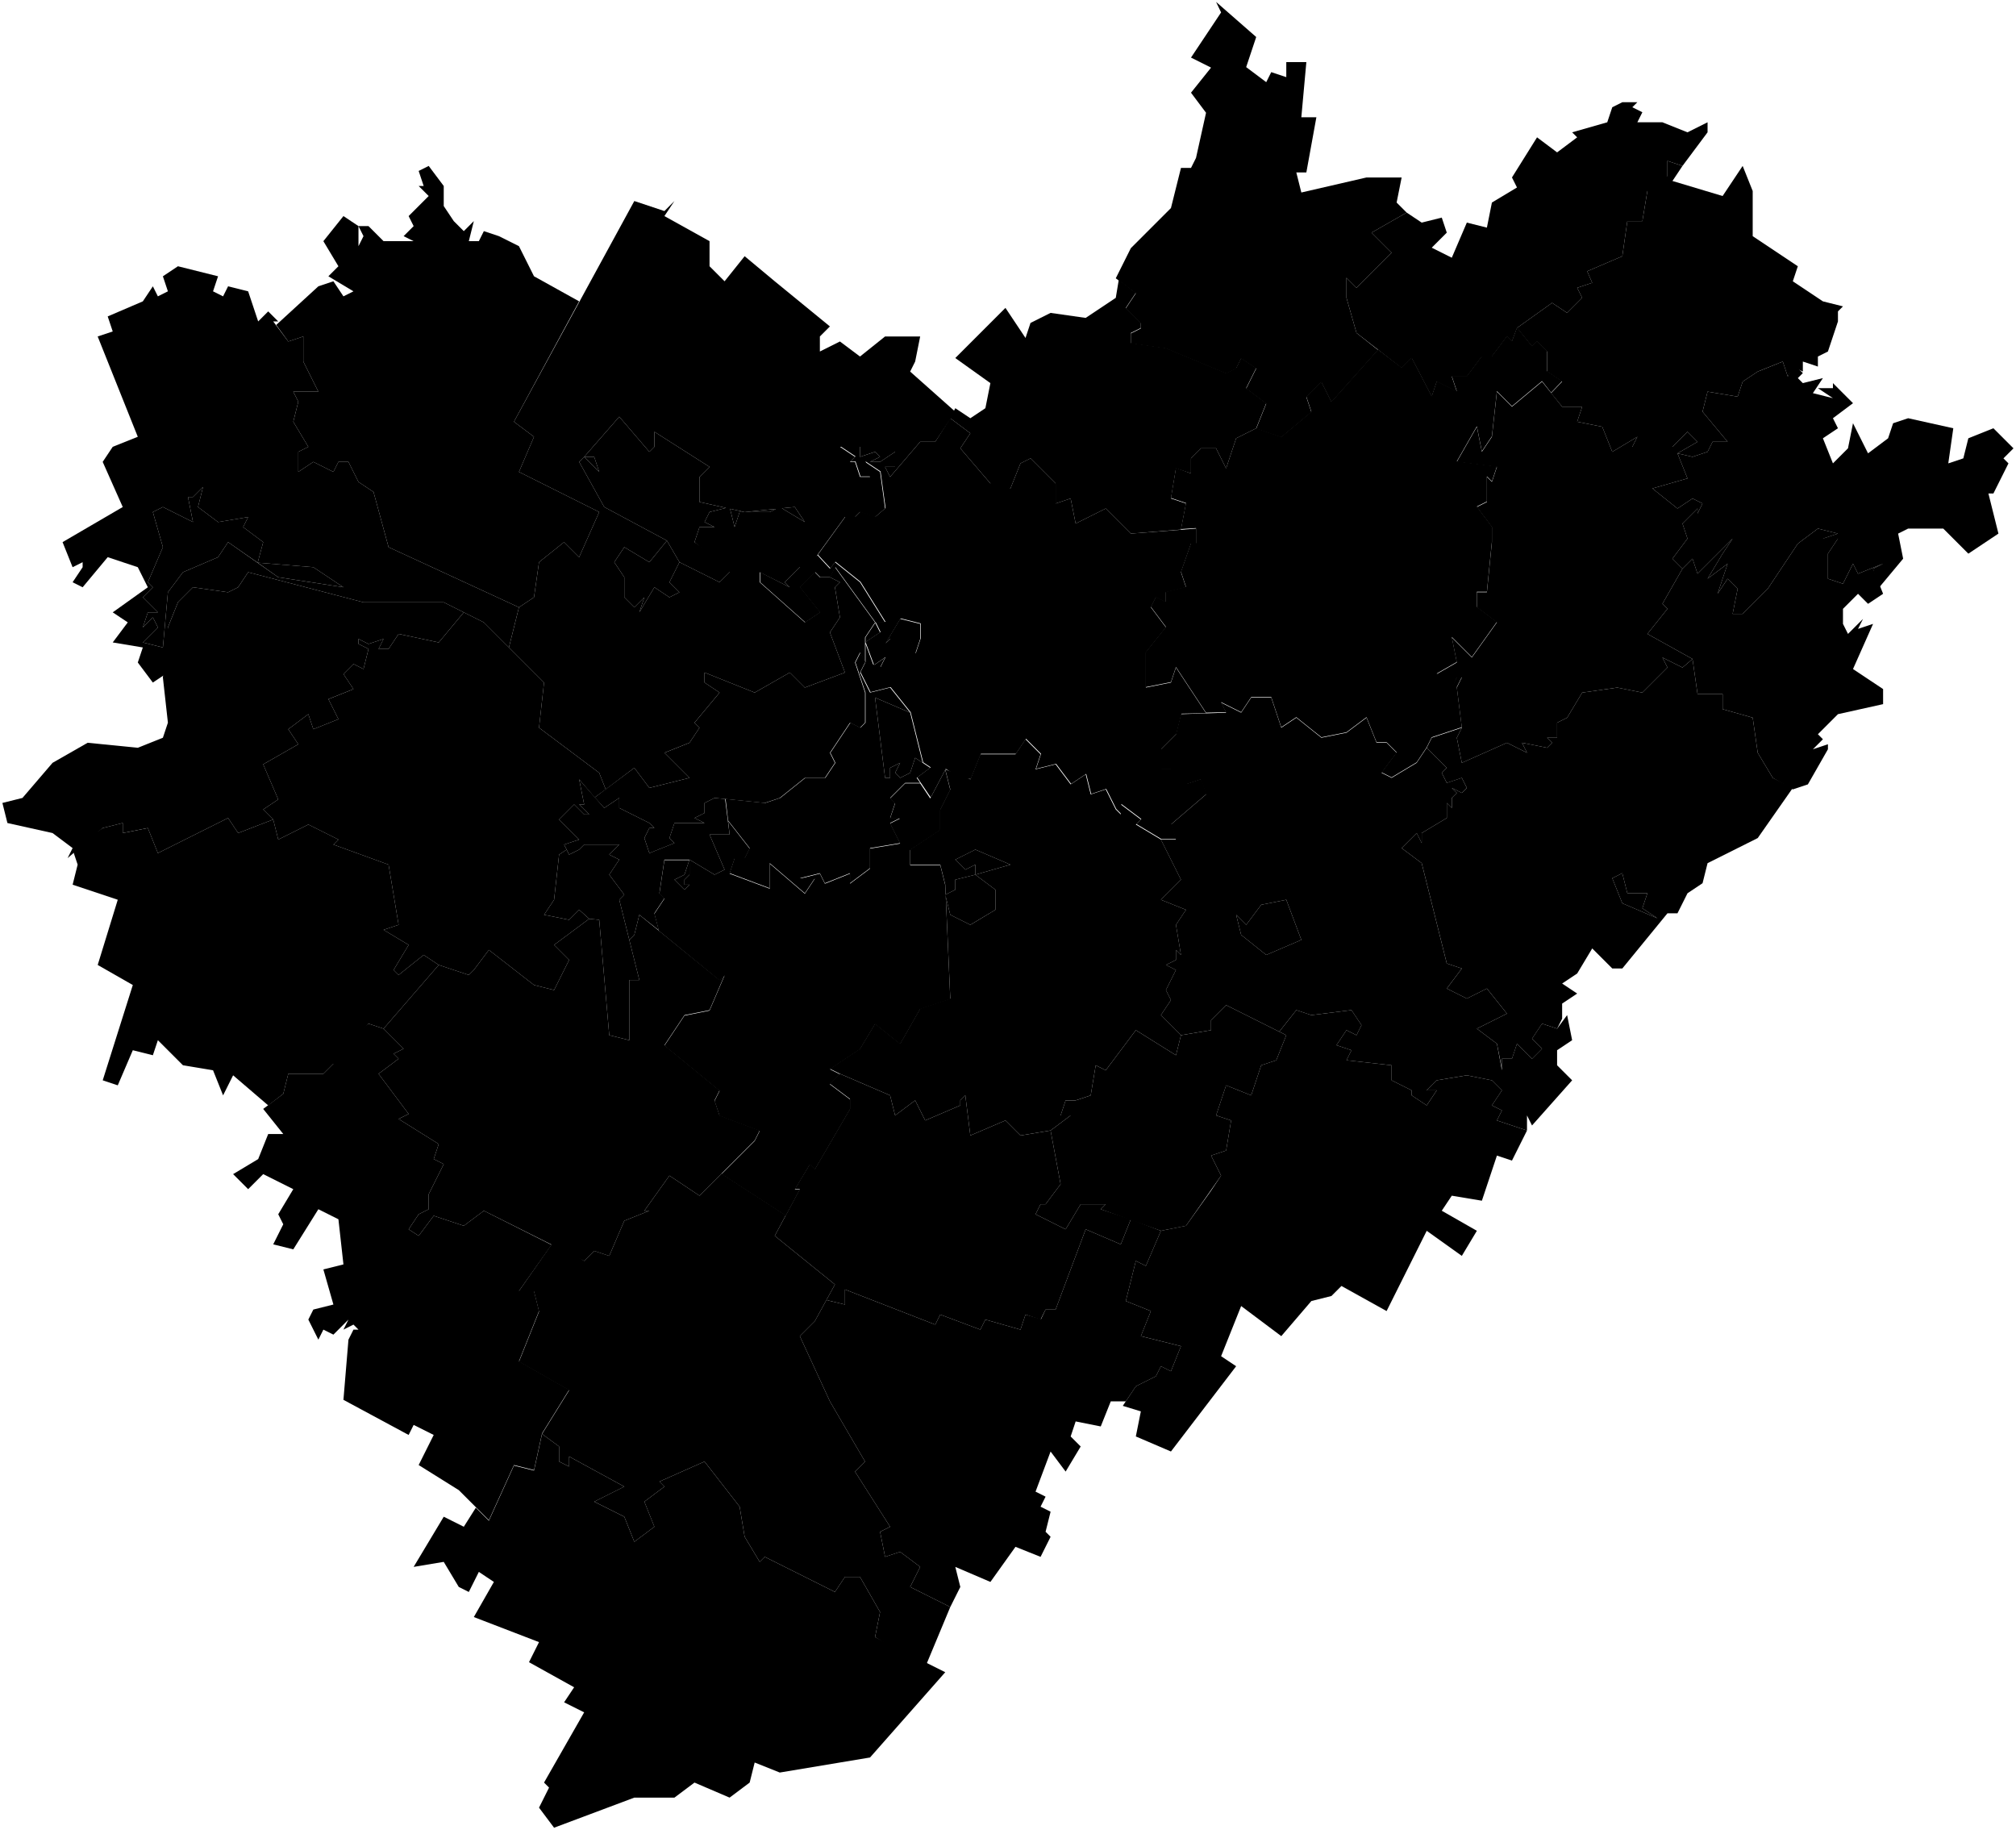 <svg xmlns="http://www.w3.org/2000/svg" viewBox="0 0 200.99 182.44">
      <path data-code="SAM-ALE" d="m79.74,133.19l1.5-1.5,1.15-2.1,1.85.45v-1.5l9,3.5.5-1,4,1.5.5-1,3.5,1,.5-1.5,1.55.45.45-.95h1l3-8,3.5,1.5,1-2.5,3,1.15-1.5,3.5-1-.5-1,4,2.5,1-1,2.5,4,1-1,2.5-1-.5-.5,1-2,1-1,1.5h-1.5l-1,2.5-2.5-.5-.5,1.5,1,1-1.5,2.5-1.5-2-1.5,4,1,.5-.5,1,1,.5-.5,2,.5.5-1,2-2.5-1-2.5,3.5-3.5-1.5.5,2-1,2-4-2,1-2-2-1.5-1.5.5-.5-2.5,1-.5-3.5-5.5,1-1-3.5-6-3-6.5"/>
      <path data-code="SAM-BEZ" d="m26.24,76.19l3.5-2-1-1.5,2-1.5.5,1.5,2.5-1-1-2,2.5-1-1-1.5,1-1,1,.5.5-2-1-.5v-.5l1,.5,1.5-.5-.5,1h1l1-1.5,4,.85,2.5-3,2,1,6,6-.5,4.5,6,4.5.65,1.65-1.1.8-1.55-1.8.5,2.5h-.5l1,1h-.5l-1-1-1.5,1.5,2,2-1.5.5.25.5-.75.5-.5,4.5-1,1.5,2.5.5,1-1,1,.9-3.5,2.6,1.5,1.5-1.5,3-2-.5-4.5-3.5-1.5,2-.5.5-3-1-1.5-1-2.5,2-.5-.5,1.5-2.5-2.5-1.5,1.5-.5-1-6-5.5-2,.5-.5-3-1.5-3,1.5-.5-2-1-1,1.5-1-1.5-3.5"/>
      <path data-code="SAM-BOG" d="m107.24,109.69l1.5-.5.5-3,1,.5,3-4,4,2.5.5-2,3-.5v-1l1.5-1.5,6,3-1,2.5-1.5.5-1,3-2.5-1-1,3,1.5.5-.5,3-1.5.5,1,2-3.5,5-2.5.5-6-2.15.5-.5h-2.5l-1.5,2.5-3-1.5.5-1h.5l1.5-2-1-5.35,2-1.5h-1l.5-1.5h1Z"/>
      <path data-code="SAM-BOLC" d="m41.24,156.19l3-5,2,1,1.2-1.9,1.3,1.3,2.5-5.5,2,.5.8-3.65,1.7,1.25v1.5l1,.5v-1l5.5,3-3,1.5,3,1.5,1,2.5,2-1.5-1-2.5,2-1.5-.5-.5,4.5-2,3.5,4.5.5,3,1.5,2.5.5-.5,7,3.5,1-1.5h1.5l2,3.5-.5,2.5,7,3.5-7.5,8.5-9,1.5-2.5-1-.5,2-2,1.5-3.5-1.5-2,1.5h-4l-8,3-1.5-2,1-2-.5-.5,4-7-2-1,1-1.5-4.5-2.5,1-2-6.5-2.5,2-3.5-1.5-1-1,2-1-.5-1.5-2.5-3,.5"/>
      <path data-code="SAM-BOLG" d="m51.74,128.69l3.5-5,3,2,1-1,1.5.5,1.5-3.5,2.5-1h-.5l2.5-3.5,3,2,2.2-2.2,6.4,4.15-1.1,2.05,6,4.85-2,3.65-1.5,1.5,3,6.5,3.5,6-1,1,3.5,5.5-1,.5.5,2.5,1.5-.5,2,1.5-1,2,4,2-2.5,6-5-3,.5-2.5-2-3.5h-1.5l-1,1.5-7-3.5-.5.5-1.5-2.5-.5-3-3.5-4.5-4.5,2,.5.5-2,1.5,1,2.5-2,1.5-1-2.5-3-1.5,3-1.5-5.5-3v1l-1-.5v-1.5l-1.7-1.25,2.7-4.35-5-2.85,2-5-.5-2h-1.5"/>
      <path data-code="SAM-BOR" d="m122.24,108.19l2.5,1,1-3,1.5-.5,1-2.5-.7-.35,1.7-2.15,1.5.5,4-.5,1,1.5-.5,1-1-.5-1,1.5,1.5.5-.5,1,4.5.5v1.5l2,1v.5l1.5,1,1-1.5h-1l1-1,3-.5,2.5.5,1,1-1,1.5,1,.5-.5,1,3,1-1.5,3-1.5-.5-1.5,4.5-3-.5-1,1.5,3.5,2-1.5,2.5-3.5-2.5-4,8-4.5-2.5-1,1-2,.5-3,3.5-4-3-2,5,1.5,1-6.5,8.5-3.5-1.5.5-2.5-1.8-.55,1.3-1.95,2-1,.5-1,1,.5,1-2.5-4-1,1-2.5-2.5-1,1-4,1,.5,1.5-3.5,2.5-.5,2.5-3.5,1-1.5-1-2,1.5-.5.5-3-1.5-.5,1-3"/>
      <path data-code="SAM-CHA" d="m57.74,84.69l.5-.5h3.5l-1,1,1,.5-1,1.5,1.5,2-.5.5,2,8h-1v6l-2-.5-1-11.5-1-.1-1-.9-1,1-2.5-.5,1-1.5.5-4.5.75-.5.25.5,1-.5Z"/>
      <path data-code="SAM-CHE" d="m134.24,27.69l1,1,2.5-2.5,1-1-2-2,3.5-2,1.5,1,2-.5.5,1.5-1.5,1.5,2,1,1.5-3.5,2,.5.5-2.5,2.5-1.5-.5-1,2.5-4,2,1.5,2-1.5-.5-.5,3.5-1,.5-1.5,1-.5h1.5l-.5.5,1,.5-.5,1h2.5l2.5,1,2-1v1l-2.5,3.35-1.5-.5v1.5l-2,1.5-.5,3h-1.5l-.5,3.5-3.5,1.5.5,1.15-1.5.5.5,1-1.5,1.5-1.5-1-3.5,2.5-.5,1.35-.5-.5-1.5,2h-1l-1.5,2h-1.5l.5,1.5-2-1-.5,1.5-2-3.85-1,1-4.5-3.5-1-3.5v-2"/>
      <path data-code="SAM-ELK" d="m95.24,35.69l5-5,2,3,.5-1.5,2-1,3.5.5,3-2,.3-1.8,1.7,1.3-1,1.5,1.5,1.5v.5l-1,.5v1l3.5.5,6,2.5,1-.5.5-1,1.5,1-1,2,2,1.5-1,2.5-2,1-1,3-1-2h-1.5l-1,1v1.5l-1.5-.5-.5,3,1.5.5-.5,2.6-5,.4-2.5-2.5-3,1.5-.5-2.5-1.5.5v-2l-2.5-2.5-1,.5-1,2.5-2-.5-3-3.5,1-1.5-2-1.5.5-1,1.5,1,1.5-1,.5-2.5-3.5-2.5"/>
      <path data-code="SAM-NOV" d="m55.74,81.69l1.5-1.5,1,1h.5l-1-1h.5l-.5-2.5,2.5,2.85,1.5-1v1l3,1.5.5.5h-.5l-.5,1,.5,1.5,2.5-1-.5-.5.5-1.5h3l-1-.5,1-.5v-1l1-.5,1.05.1.45,3.55h-2l1.5,3.5-1,.5-2.5-1.5v1.5l-.5.5v.5h.5l-.5.5-1-1,1-.5.5-1.5h-2.5l-.5,3.35.5.5-1,1.5.45,1.7-1.95-1.55-.5,2-.5.5-1-4,.5-.5-1.5-2,1-1.5-1-.5,1-1h-3.5l-.5.5-1,.5-.5-1,1.5-.5-2-2"/>
      <path data-code="SAM-OTR" d="m123.24,91.19l1,1,1.5-2,2.5-.5,1.5,4-3.5,1.5-2.5-2-.5-2"/>
      <path data-code="SAM-ZHI" d="m64.74,56.04l1.75-2.15,1.25,2.15-1,2,1,1-1,.5-1.5-1-1.5,2.5.5-1.5-1,1-1-1v-2l-1-1.5,1-1.5,2.5,1.5Z"/>
      <path data-code="SAM-ISA" d="m147.24,42.54l.5,2.5,1-1.5.5-4.5,1.5,1.5,3-2.5,2,2.5h2l-.5,1.5,2.5.5,1,2.5,2.5-1.5-.5,1h4l1.5-1.5,1,1-2,1.15,1,2.5-3.5,1,2.5,2,1.5-1,1,.5-.5,1v-.5l-1.5,1.5.5,1.5-1.5,2,1,1-2,3.5.5.5-2,2.5,4.5,2.5-1,.85-2-1,.5,1-2.5,2.5-2.5-.5-3.5.5-1.5,2.5-1,.5v1.5h-1l.5.5-.5.5-2.5-.5.5,1-2-1-4.5,2-.5-2.5.5-1-.5-4,.5-1h-.5l-.5,1.15-1.5-1.5,2-1.15-.5-2.5,2,2,2.5-3.5-2-1.5v-1.5h1l.5-5v-1.5l-1.5-2,1-.5v-2.5l.5.5.5-1.5-4-.5,2-3.5Z"/>
      <path data-code="SAM-KAM" d="m165.74,60.19l2-3.5,1-1,.5,1.5,3.5-3.5-1,1.5-1.5,2.5,2-1.5-1,3,1-1.5,1,1-.5,2.5h1l2.5-2.5,3-4.5,2-1.5,2,.5-1.5.5h1.5l-1,1.5v2.5l1.5.5,1-2,.5,1,2.5-1-1,.5,1,2.5-1.5,1-1-1-1.5,1.5v1.5l.5,1,1.5-1.5-.5,1,1.5-.5-2,4.5,3,2v1.5l-4.5,1-2,2,.5.5-1,1,1.5-.5v.5l-2,3.5-1.5.5-2-1.15-1.5-2.5-.5-3.5-3-.85v-1.5h-2.5l-.5-3.5-4.5-2.5,2-2.5-.5-.5"/>
      <path data-code="SAM-KHV" d="m7.24,84.69l3-2.15,2-.5v1l2.5-.5,1,2.5,7-3.5,1,1.5,3.5-1.35.5,2,3-1.5,3,1.5-.5.5,5.5,2,1,6-1.5.5,2.5,1.5-1.5,2.5.5.5,2.5-2,1.5,1-5.5,6.35-1.5-.5-3.5,4-1,1h-3.5l-.5,2-1.5,1.15-3.5-3-1,2-1-2.5-3-.5-2.5-2.5-.5,1.5-2-.5-1.5,3.5-1.5-.5,3-9.5-3.5-2,2-6.5-4.5-1.5.5-2-.5-1.5"/>
      <path data-code="SAM-KIN" d="m97.24,84.69l3.5,1.5-3.5,1,2,1.5v2l-2.5,1.5-2-1-.5-2,1-.5v-1l2-.5v-1l-1,.5-1-1,2-1Z"/>
      <path data-code="SAM-KNC" d="m123.24,91.19l.5,2,2.5,2,3.5-1.5-1.5-4-2.5.5-1.5,2-1-1m-7.5-16.5l1.5-1.5.5-2,4.5-.15-.5-1,2,1,1-1.5h2l1,3,1.5-1,2.5,2,2.5-.5,2-1.5,1,2.5h1l1,1-1.5,2,1,.5,2.5-1.5,1-1.5,2,2-.5.5.5,1,1.5-.5.5,1-.5.5-1-.5.5.5-.5.5v1l-.5-.5v1.5l-2.5,1.5v1l-.5-1-1.5,1.5,2,1.5,2.5,10,1.5.5-1.5,2,2,1,2-1,2,2.5-3,1.5,2,1.5.5,2.65v-1.15h1l.5-1.5,1.5,1.5,1-1-1-1,1-1.5,1.5.5,1-1.35.5,2.5-1.5,1v1.5l1.5,1.5-4,4.5-.5-1v1.5l-3-1,.5-1-1-.5,1-1.5-1-1-2.5-.5-3,.5-1,1h1l-1,1.5-1.5-1v-.5l-2-1v-1.5l-4.5-.5.5-1-1.5-.5,1-1.5,1,.5.5-1-1-1.5-4,.5-1.5-.5-1.7,2.15-5.3-2.65-1.5,1.5v1l-3,.5-2-2,1-1.5-.5-1,1-2-1-.5,1-.5v-1l.5.5-.5-3,1-1.5-2.5-1,1-1,1-1-2-4h1.5l-.5-1.5,3.5-3-.5-1.5-1.5.5-1.5-1.5h-1v-2"/>
      <path data-code="SAM-KINM" d="m95.24,85.69l1,1,1-.5v1l-2,.5v1l-1,.5.5,2,2,1,2.5-1.5v-2l-2-1.5,3.5-1-3.5-1.5-2,1m-1-9l2.5,1,1-2.5h3.5l1-1.5,1.5,1.5-.5,1.5,2-.5,1.5,2,1.5-1,.5,2,1.5-.5,1,2,.5.5v-1l2,1.5-.5.5,2.5,1.5,2,4-1,1-1,1,2.5,1-1,1.5.5,3-.5-.5v1l-1,.5,1,.5-1,2,.5,1-1,1.5,2,2-.5,2-4-2.5-3,4-1-.5-.5,3-1.5.5h-1l-.5,1.5h1l-2,1.5-3,.5-1.5-1.5-3.5,1.5-.5-4-.5.5v.5l-3.5,1.5-1-2-2,1.5-.5-2-5-2.15-1-.5,3-2,1.5-2.5,2.5,2,2-3.5,3-1-.5-11.35-.5-2h-3v-1.5l3-2v-2l1-2-.5-2"/>
      <path data-code="SAM-KLY" d="m164.74,48.69l3.5-1-1-2.5,1.5.35,1.5-.5.5-1h1.5l-2.5-3,.5-2,3,.5.5-1.5,1.5-1,2.5-1,.5,1.5.5-1.35,1,1-.5.5.5.5,2-.5-1,1.5,2,.5-1.5-1h1.5v-.5l2,2-2,1.5.5,1-1.5,1,1,2.5,1.5-1.5.5-2.5,1.5,3,2-1.5.5-1.5,1.5-.5,4.5,1-.5,3.5,1.5-.5.5-2,2.5-1,2,2-1,1,.5.5-1.5,3h-.5l1,4-3,2-2.5-2.5h-3.5l-1,.5.5,2.5-2.5,3-.5-2,1-.5-2.5,1-.5-1-1,2-1.5-.5v-2.5l1-1.5-1,.5-.5-.5,1.5-.5-2-.5-2,1.5-3,4.5-2.5,2.5h-1l.5-2.5-1-1-1,1.5,1-3-2,1.5,1.5-2.5,1-1.5-3.5,3.5-.5-1.5-1,1-1-1,1.5-2-.5-1.5,1.5-1.5v.5l.5-1-1-.5-1.5,1-2.5-2"/>
      <path data-code="SAM-KOS" d="m121.24.19l4,3.5-1,3,2,1.5.5-1,1.5.5v-1.5h2l-.5,5.5h1.5l-1,5.5h-1l.5,2,6.5-1.5h3.5l-.5,2.5,1,1-3.5,2,2,2-3.5,3.5-1-1v2l1,3.5,2.15,1.7-4.65,5.2-1-2-1.5,1.5.5,1.5-3,2.5-2.5-.85,1-2.5-2-1.5,1-2-1.5-1-.5,1-1,.5-6-2.5-3.5-.5v-1l1-.5v-.5l-1.5-1.5,1-1.5-2-1.5,1.5-3,4-4,1-4h1l.5-1,1-4.5-1.5-2,2-2.5-2-1,3-4.5-.5-1.05"/>
      <path data-code="SAM-KRAM" d="m43.74,96.19l3,1,.5-.5,1.5-2,4.5,3.5,2,.5,1.5-3-1.5-1.5,3.5-2.6,1,.1,1,11.5,2,.5v-6h1l-1-4,.5-.5.5-2,8,6.5.5-.5-1.5,3.5-2.5.5-2,3,5.5,4.5-.5,1,.5,1.5,4,1.5-.5,1-5.5,5.5-3-2-2.5,3.5h.5l-2.5,1-1.5,3.5-1.5-.5-1,1-10-5-2,1.5-3-1-1.5,2-1-.65,1-1.5,1-.5v-1.5l1.5-3-1-.5.5-1.5-4-2.5,1-.5-3-4,2-1.5-.5-.5,1-.5-2-2,5.5-6.35Z"/>
      <path data-code="SAM-KRAY" d="m85.74,44.54v1l1.5-.5.5.5-1,.5h1l1.5-1v1.5h-1l.5,1,3-3.5h1.5l1.5-2.35,2,1.5-1,1.5,3,3.5.5-.5,1.5,1,1-2.5,1-.5,2.5,2.5v2l1.5-.5.5,2.5,3-1.5,2.5,2.5,6.5-.5v1.5h-.5l-1,2.85.5,1.5-2,.5v1l-1-.5-.5,1,1.5,2-2,2.5v3.5l2.5-.5.5-1.5,3,4.55-2.45.05-.5,2-1.5,1.5v2h1l1.5,1.5,1.5-.5.5,1.5-3.5,3,.5,1.5h-1.5l-2.5-1.5.5-.5-2-1.5v1l-.5-.5-1-2-1.5.5-.5-2-1.5,1-1.5-2-2,.5.5-1.5-1.5-1.5-1,1.5h-3.5l-1,2.5h-1l-1.5-1-1.5,2.85-1.35-2,1.35-1-.75-.5-1.25-5-2-2.5-2,.5-1-2,.5-1,1.5.5.5-1v-1.35l.5-.5h2l.5,1.5.5-1.5v-1.5l-2-.5-1.5,2.5v1.35l-1.15.8-.85-2.3,1.5-1-.5-1h1l-2.5-4-2.5-2-.5.65-1.25-1.35,2.75-3.8h1l.5-.5,1.5.5,1-.85-.5-3.65-1.5-1,.5,1.5h-1l-.5-1.5h-.5l.5-.5-1.5-1,1.95.05Z"/>
      <path data-code="SAM-NEF" d="m82.74,108.04l1-1,5,2.15.5,2,2-1.5,1,2,3.5-1.5v-.5l.5-.5.5,4,3.5-1.5,1.5,1.5,3-.5,1,5.35-1.5,2h-.5l-.5,1,3,1.5,1.5-2.5h2.5l-.5.5,3,1-1,2.5-3.5-1.5-3,8h-1l-.5,1-1.5-.5-.5,1.5-3.5-1-.5,1-4-1.5-.5,1-9-3.5v1.5l-1.85-.45.85-1.55-6-4.85,2.5-4.65h-.5l1.5-2.5.5.5,3.5-6v-1l-2-1.5"/>
      <path data-code="SAM-OKT" d="m31.24,56.54l3,2-6.5-1-2.05-1.45,5.55.45Z"/>
      <path data-code="SAM-PES" d="m26.24,110.54l2-1.5.5-2h3.5l1-1h-.5l.5-1,3.5-3,1.5.5,2,2-1,.5.5.5-2,1.5,3,4-1,.5,4,2.5-.5,1.5,1,.5-1.5,3v1.5l-1,.5-1,1.5,1,.65,1.5-2,3,1,2-1.5,6.75,3.4-3.25,4.6h1.5l.5,2-2,5,5,2.85-2.7,4.35-.8,3.65-2-.5-2.5,5.5-3-3-4-2.5,1.5-3-2-1-.5,1-6.5-3.5.5-6,.5-1h.5l-.5-.5-1,.5.5-1-1.5,1.5-1-.5-.5,1-1-2,.5-1,2-.5-1-3.5,2-.5-.5-4.5-2-1-2.5,4-2-.5,1-2-.5-1,1.5-2.5-3-1.5-1.5,1.5-1.5-1.5,2.5-1.5,1-2.5h1.5l-2-2.5"/>
      <path data-code="SAM-POK" d="m160.74,87.54l1-.5.5,2h2l-.5,1.5,1.5,1-3.5-1.5-1-2.5"/>
      <path data-code="SAM-POKM" d="m160.74,87.54l1,2.5,3.5,1.5-1.5-1,.5-1.5h-2l-.5-2-1,.5m-18-14l3-1-.5,1,.5,2.5,4.5-2,2,1-.5-1,2.5.5.5-.5-.5-.5h1v-1.5l1-.5,1.5-2.5,3.5-.5,2.5.5,2.5-2.5-.5-1,2,1,1-.85.5,3.5h2.5v1.5l3,.85.5,3.5,1.5,2.5,2,1-3.5,5-5,2.5-.5,2-1.5,1-1,2h-1l-4.5,5.5h-1l-2-2-1.5,2.5-1.5,1,1.5,1-1.5,1v1.5l-.5,1-1.5-.5-1,1.5,1,1-1,1-1.5-1.5-.5,1.5h-1v1l-.5-2.5-2-1.5,3-1.5-2-2.5-2,1-2-1,1.5-2-1.5-.5-2.5-10-2-1.5,1.5-1.5.5,1v-1l2.5-1.5v-1.5l.5.5v-1l.5-.5-.5-.5,1,.5.5-.5-.5-1-1.5.5-.5-1,.5-.5-2-2,.5-1"/>
      <path data-code="SAM-PRI" d="m.24,80.04l2-.5,3-3.5,3.5-2,5,.5,2.5-1,.5-1.5-.5-4.5.5-5,1-2.5,1.5-1.5,3.5.5,1-.5,1-1.5,11.5,3h8l2,1-2.5,3-4-.85-1,1.5h-1l.5-1-1.5.5-1-.5v.5l1,.5-.5,2-1-.5-1,1,1,1.5-2.5,1,1,2-2.5,1-.5-1.5-2,1.5,1,1.5-3.5,2,1.5,3.5-1.5,1,1,1-3.5,1.35-1-1.5-7,3.5-1-2.5-2.5.5v-1l-2,.5-3.5,3,.5-1-2-1.5-4.5-1-.5-2"/>
      <path data-code="SAM-SAM" d="m78.74,58.54l-.5-.5,1.5-1.5,1.75-1.2,1.25,1.35.5-.65,2.5,2,2.5,4h-1l.5,1-1.5,1,.85,2.3,1.15-.8v-1.35l1.5-2.5,2,.5v1.5l-.5,1.5-.5-1.5h-2l-.5.5v1.35l-.5,1-1.5-.5-.5,1,1,2,2-.5,2,2.5-3.5-1.5,1,8h.5v-1l1-.5-.5,1,.5.5,1-.5.5-1.5,1.5,1-1.35,1,.35.5h-1.5l-1.5,1.5.5.5-.5,1.5h1l-1,.5,1,2-3,.5v2l-2,1.5v-1l-2.5,1-.5-1-2,.5h1.5l-1,1.5-3.5-3v2.5l-4-1.5.5-1.5h1l.5-1-2.15-2.75-.25-2.15,3.95.4,1.5-.5,2.5-2h2l1-1.5-.5-1,2-3,1,.5.5-.5v-3l-1-3,.5-1,.5,1v-2.5l1-1.5-4-5.5-.5,1h-1l-.5-.5-1.5,1.5,2,2.5-1.5,1-4.5-4v-1l2.95,1.5Z"/>
      <path data-code="SAM-SER" d="m118.74,47.19v-1.5l1-1h1.5l1,2,1-3,2-1,2.5.85,3-2.5-.5-1.5,1.5-1.5,1,2,4.65-5.2,2.35,1.8,1-1,2,3.85.5-1.5,2,1-.5-1.5h1.5l1.5-2h1l1.5-2,.5.5.5-1.35,1.5,1.85.5-.5,1,1v2l1.5,1-1.1,1.15-.9-1.15-3,2.5-1.5-1.5-.5,4.5-1,1.5-.5-2.5-2,3.5,4,.5-.5,1.5-.5-.5v2.5l-1,.5,1.5,2v1.5l-.5,5h-1v1.5l2,1.5-2.5,3.5-2-2,.5,2.5-2,1.15,1.5,1.35.5-1h.5l-.5,1,.5,4-3,1-.5,1-1,1.5-2.5,1.5-1-.5,1.5-2-1-1h-1l-1-2.5-2,1.5-2.5.5-2.5-2-1.5,1-1-3h-2l-1,1.5-2-1,.5,1-2,.05-3-4.55-.5,1.5-2.5.5v-3.5l2-2.5-1.5-2,.5-1,1,.5v-1l2-.5-.5-1.5,1-2.85h.5v-1.5l-1.5.1.5-2.6-1.5-.5.5-3,1.5.55Z"/>
      <path data-code="SAM-SHE" d="m154.74,30.19l1.5,1,1.5-1.5-.5-1,1.5-.5-.5-1.15,3.5-1.5.5-3.5h1.5l.5-3v-1l2-.5v-1.5l1.5.5-1,1.5,5,1.5,2-3,1,2.5v4.5l4.5,3-.5,1.5,3,2,2,.5-.5.5v1l-1,3-1,.5v1l-1.5-.5v1l-1-.5-.5,1-.5-1.5-2.5,1-1.5,1-.5,1.5-3-.5-.5,2,2.5,3h-1.5l-.5,1-1.5.5-1.5-.35,2-1.15-1-1-1.5,1.5h-4l.5-1-2.5,1.5-1-2.5-2.5-.5.5-1.5h-2l-1.1-1.35,1.1-1.15-1.5-1v-2l-1-1-.5.5-1.5-1.85,3.5-2.5Z"/>
      <path data-code="SAM-SHI" d="m32.24,24.04l2-2.5,1.5,1v2l.5-1-.5-1h1l1.5,1.5h3l-1-.5,1-1-.5-1,2-2-1-1h.5l-.5-1.5,1-.5,1.5,2v-1,3l1,1.5,1,1,1-1-.5,2h1l.5-1,1.5.5,2,1,1.5,3,4.5,2.5-6.5,12,2,1.5-1.5,3.5,8,4-2,4.5-1.5-1.5-2.5,2-.5,3.5-1.5,1-13-6-1.5-5.5-1.5-1-1-2h-1l-.5,1-2-1-1.5,1v-2l1-.5-1.5-2.5.5-2-.5-1h2.5l-1.5-3v-2.5l-1.5.5-1.2-1.65,4.2-3.85,1.5-.5,1,1.5,1-.5-2.5-1.5,1-1-1.5-2.5"/>
      <path data-code="SAM-STA" d="m58.24,45.54l-.5.5,2.5,4.5,6.25,3.35-1.75,2.15-2.5-1.5-1,1.5,1,1.5v2l1,1,1-1-.5,1.5,1.5-2.5,1.5,1-.5,1,.5-1,1-.5-1-1,1-2,4,2,1-1-3.5-3,.5-1.5h1.5l-1-.5.5-1,2-.5.5,2,.5-1.5h3l1-.5,2.5,1.5-1-1.5-5,.5-4.5-1v-2.5l1-1-5.5-3.5v1.5l-.5.5-3-3.5-3.5,4h1l.5,1.5-1.5-1.5m5-25.5l3,1,1-1-1,1.5,4.5,2.5v2.5l1.5,1.5,2-2.5,3,2.5,5.5,4.5-1,1v1.5l2-1,2,1.5,2.5-2h3.5l-.5,2.5-.5,1,4.5,4-2,3h-1.5l-3,3.5-.5-1h1v-1.5l-1.5,1h-1l1-.5-.5-.5-1.5.5v-1h-2l1.5,1-.5.5h.5l.5,1.5h1l-.5-1.5,1.5,1,.5,3.65-1,.85-1.5-.5-.5.5h-1l-4,5.5-.5-.5-1.5,1.5.5.5-3-1.5v1l4.5,4,1.5-1-2-2.5,1.5-1.5.5.5h1l1,.5-.5.5.5,3-1,1.5,1.5,4-4,1.5-1.5-1.5-3.5,2-5-2v1l1.5,1-2.5,3,.5.5-1,1.5-2.5,1,2.5,2.5-4,1-1.5-2-2.85,2.15-.65-1.65-6-4.5.5-4.5-3.5-3.5,1-4,1.5-1,.5-3.5,2.5-2,1.5,1.5,2-4.5-8-4,1.5-3.5-2-1.5,12-22"/>
      <path data-code="SAM-SYZ" d="m15.24,51.04l1-.5,3,1.5-.5-2.5h.5l1-1-.5,2,2,1.5,3-.5-.5,1,2,1.5-.55,2.05-2.95-2.05-1,1.5-3.5,1.5-1.5,2-.5,5.5-2-.5,1.5-1.5-.5-1-1,1,.5-1.5h1l-1.5-1.5,1-1-.5-.5,1.5-3.5-1-3.5"/>
      <path data-code="SAM-SYZM" d="m15.24,51.04l1,3.5-1.5,3.5.5.5-1,1,1.5,1.5h-1l-.5,1.5,1-1,.5,1-1.5,1.5,2,.5.5-5.5,1.5-2,3.5-1.5,1-1.5,5,3.5,6.5,1-3-2-5.55-.45.55-2.05-2-1.5.5-1-3,.5-2-1.5.5-2-1,1h-.5l.5,2.5-3-1.5-1,.5m-4.5-19.5l3.5-1.5,1-1.5.5,1,1-.5-.5-1.5,1.5-1,4,1-.5,1.5,1,.5.5-1,2,.5.5,1.5-1,.5,1-.5.5,1.5,1-1,1,1h-.5l1.5,2,1.5-.5v2.5l1.5,3h-2.5l.5,1-.5,2,1.5,2.5-1,.5v2l1.5-1,2,1,.5-1h1l1,2,1.5,1,1.5,5.5,13,6-1,4-2.5-2.5-4-2h-8l-11.5-3-1,1.5-1,.5-3.5-.5-1.5,1.5-1,2.5v4.5l-1.5,1-1.5-2,.5-1.5-3-.5,1.5-2-1.5-1,3.5-2.5-1-2-3-1-2.5,3-1-.5,1-1.5v-.5l-1,.5-1-2.5,6-3.5-2-4.5,1-1.5,2.5-1-4-10,1.5-.5-.5-1.5"/>
      <path data-code="SAM-TOL" d="m58.24,45.54l1.5,1.5-.5-1.5h-1l3.5-4,3,3.5.5-.5v-1.5l5.5,3.5-1,1v2.5l4.5,1,5-.5,1,1.5-2.5-1.5-1,.5h-3l-.5,1.5-.5-2-2,.5-.5,1,1,.5h-1.5l-.5,1.5,3.5,2.5v.5l-1,1-4-2-1.25-2.15-6.25-3.35-2.5-4.5.5-.5"/>
      <path data-code="SAM-VOL" d="m87.24,69.54l3.5,1.5,1.25,5-.75-.5-.5,1.5-1,.5-.5-.5.5-1-1,.5v1h-.5l-1-8m-24,7l1.5,2,4-1-2.5-2.5,2.5-1,1-1.5-.5-.5,2.5-3-1.5-1v-1l5,2,3.5-2,1.5,1.5,4-1.5-1.5-4,1-1.5-.5-3,.5-.5-1-.5.5-1,4,5.5-1,1.5v2.5l-.5-1-.5,1,1,3v3l-.5.5-1-.5-2,3,.5,1-1,1.5h-2l-2.5,2-1.5.5-5-.5-1,.5v1l-1,.5,1,.5h-3l-.5,1.5.5.5-2.5,1-.5-1.5.5-1h.5l-.5-.5-3-1.5v-1l-1.5,1-.95-1.05,3.95-2.95Zm5.5,9.15l-.5,1.5-1,.5,1,1,.5-.5h-.5v-.5l.5-.5v-1.5l2.5,1.5,1-.5-1.5-3.5h2l-.15-1.35,2.15,2.75-.5,1h-1l-.5,1.5,4,1.5v-2.5l3.5,3,1-1.5-1,.5-.5-.5,2-.5.5,1,2.5-1v1l2-1.5v-2l3-.5-1-2,1-.5h-1l.5-1.5-.5-.5,1.5-1.5h1.5l1,1.5,1.5-2.85.5,2-1,2v2l-3,2v1.5h3l.5,2,.5,11.35-3,1-2,3.5-2.5-2-1.5,2.5-3,2,1,.5-1,1,2,1.5v1l-3.5,6-.5-.5-1.5,2.5h.5l-1.4,2.6-6.4-4.15,3.3-3.3.5-1-4-1.5-.5-1.5.5-1-5.5-4.5,2-3,2.5-.5,1.5-3.5-.5.5-6.05-4.95-.45-1.7,1-1.5-.5-.5.5-3.35h2.5v-.05h0Z"/>
</svg>